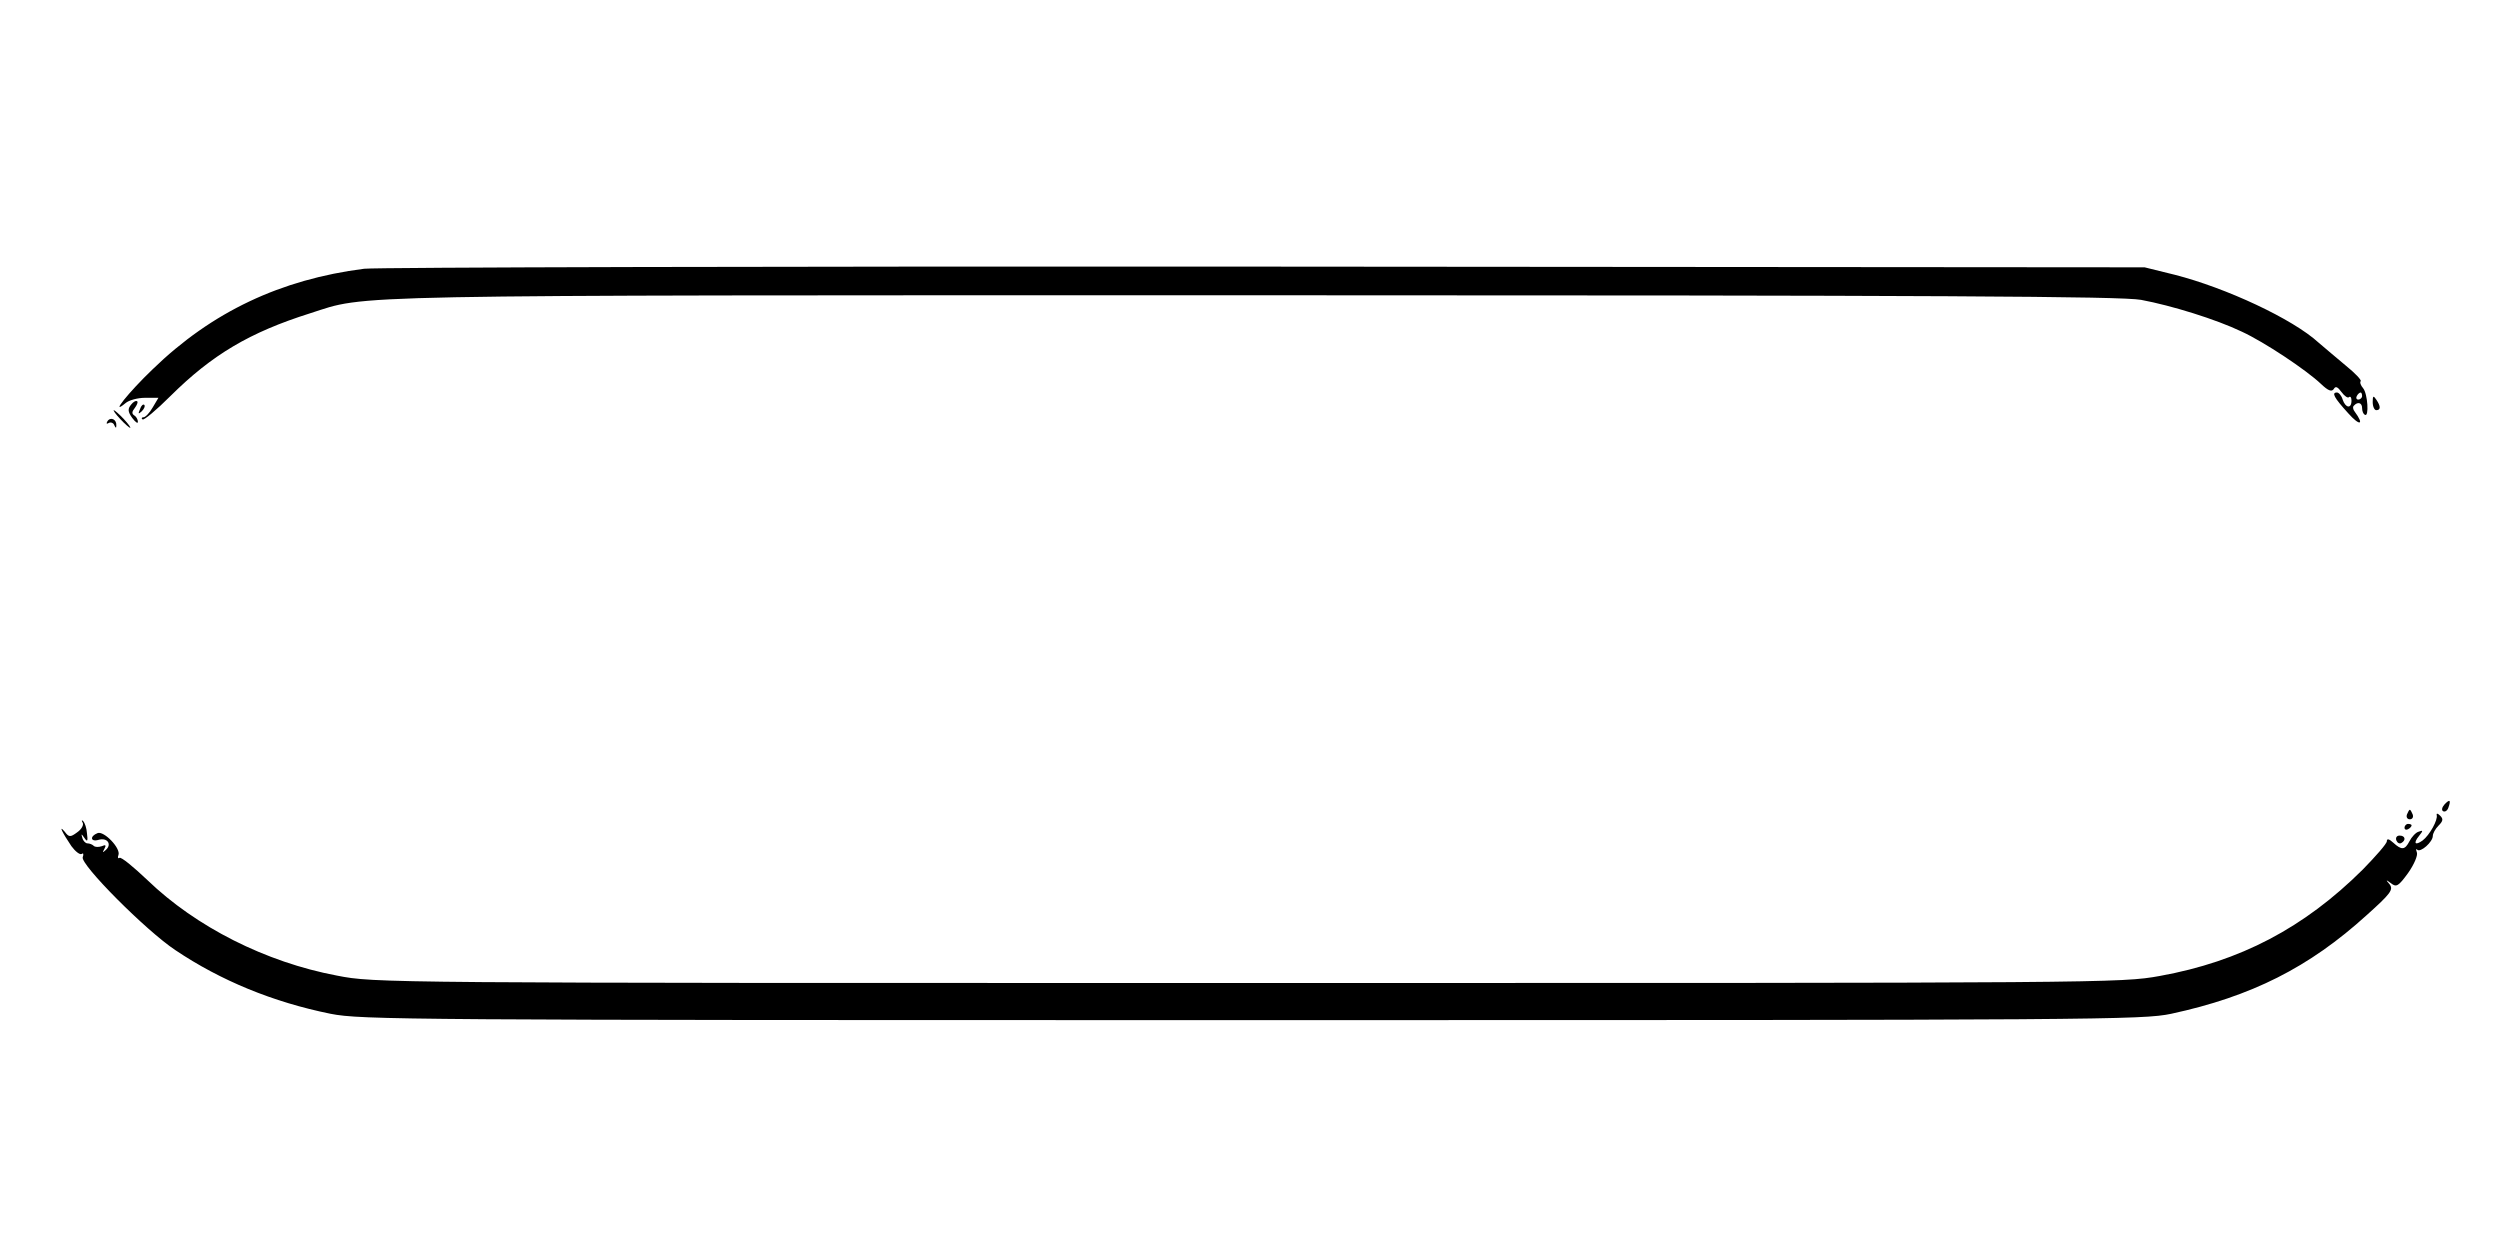 <?xml version="1.0" standalone="no"?>
<!DOCTYPE svg PUBLIC "-//W3C//DTD SVG 20010904//EN"
 "http://www.w3.org/TR/2001/REC-SVG-20010904/DTD/svg10.dtd">
<svg version="1.0" xmlns="http://www.w3.org/2000/svg"
 width="707pt" height="353pt" viewBox="0 0 707 353"
 preserveAspectRatio="xMidYMid meet">

<g transform="translate(0,353) scale(0.1,-0.1)"
fill="#000000" stroke="none">
<path d="M1030 2770 c-236 -30 -431 -122 -598 -284 -69 -66 -123 -134 -77 -96
9 8 34 15 55 15 l38 0 -16 -27 c-9 -16 -21 -28 -26 -28 -5 0 -7 -3 -3 -6 3 -4
39 26 79 66 118 117 224 180 395 234 166 53 41 51 2663 51 1954 0 2459 -3
2515 -13 86 -16 212 -55 285 -90 63 -29 182 -108 224 -148 20 -19 30 -23 36
-14 5 9 11 6 22 -9 8 -11 18 -18 21 -14 4 3 7 -1 7 -10 0 -24 -17 -21 -25 3
-3 11 -11 20 -16 20 -16 0 -9 -14 32 -59 33 -37 46 -33 18 5 -5 6 -6 14 -2 17
11 12 23 8 23 -7 0 -8 3 -17 8 -19 12 -8 8 59 -5 75 -7 8 -10 17 -7 20 3 3
-16 23 -42 44 -26 22 -61 51 -77 65 -73 67 -262 155 -407 192 l-85 21 -2485 2
c-1367 1 -2514 -2 -2550 -6z m5650 -360 c0 -5 -5 -10 -11 -10 -5 0 -7 5 -4 10
3 6 8 10 11 10 2 0 4 -4 4 -10z"/>
<path d="M6710 2393 c0 -13 5 -23 10 -23 13 0 13 11 0 30 -8 12 -10 11 -10 -7z"/>
<path d="M371 2386 c-10 -12 -10 -20 3 -38 9 -12 16 -17 16 -11 0 7 -5 15 -10
18 -8 5 -7 11 1 21 6 8 10 17 7 19 -3 3 -11 -1 -17 -9z"/>
<path d="M396 2373 c-6 -14 -5 -15 5 -6 7 7 10 15 7 18 -3 3 -9 -2 -12 -12z"/>
<path d="M340 2345 c13 -14 26 -25 28 -25 3 0 -5 11 -18 25 -13 14 -26 25 -28
25 -3 0 5 -11 18 -25z"/>
<path d="M304 2339 c-4 -7 -3 -9 4 -5 5 3 13 0 15 -6 4 -9 6 -10 6 -1 1 17
-16 25 -25 12z"/>
<path d="M6913 1255 c-7 -8 -9 -16 -4 -19 5 -3 12 1 15 10 8 22 4 25 -11 9z"/>
<path d="M6807 1227 c-3 -8 1 -14 8 -14 7 0 11 6 8 14 -3 7 -6 13 -8 13 -2 0
-5 -6 -8 -13z"/>
<path d="M6891 1225 c4 -13 -20 -57 -40 -72 -21 -15 -27 -8 -10 13 12 15 12
17 -1 12 -8 -2 -20 -15 -26 -27 -13 -25 -22 -26 -46 -4 -12 11 -18 12 -18 4 0
-7 -31 -42 -68 -80 -166 -165 -347 -260 -574 -301 -110 -20 -149 -20 -2579
-20 -2454 0 -2469 0 -2576 21 -202 38 -399 138 -536 270 -39 37 -74 66 -79 63
-4 -3 -6 1 -3 8 7 19 -41 69 -59 62 -23 -9 -20 -26 3 -19 24 7 38 -12 21 -28
-10 -9 -11 -9 -5 2 6 11 4 13 -7 8 -9 -3 -19 -3 -23 1 -4 4 -12 7 -18 7 -5 0
-12 7 -14 15 -4 13 -3 13 6 0 8 -12 10 -9 7 13 -1 15 -6 30 -11 35 -4 4 -5 2
-1 -5 3 -6 -3 -18 -16 -27 -19 -14 -23 -14 -35 2 -19 22 -6 -4 19 -41 11 -15
24 -25 29 -22 5 4 6 -1 3 -9 -8 -20 179 -208 262 -263 128 -86 276 -147 439
-180 86 -17 212 -18 2605 -18 2404 0 2519 1 2600 18 227 49 390 131 553 279
68 61 76 72 65 87 -12 14 -11 14 4 3 15 -12 21 -8 48 29 17 24 28 50 25 58 -3
9 -3 12 1 8 9 -9 44 22 44 39 0 7 7 20 16 29 13 13 14 19 5 28 -7 7 -11 8 -10
2z"/>
<path d="M6800 1189 c0 -5 5 -7 10 -4 6 3 10 8 10 11 0 2 -4 4 -10 4 -5 0 -10
-5 -10 -11z"/>
<path d="M6777 1153 c3 -7 9 -10 14 -7 14 8 11 21 -5 21 -8 0 -12 -6 -9 -14z"/>
</g>
</svg>

